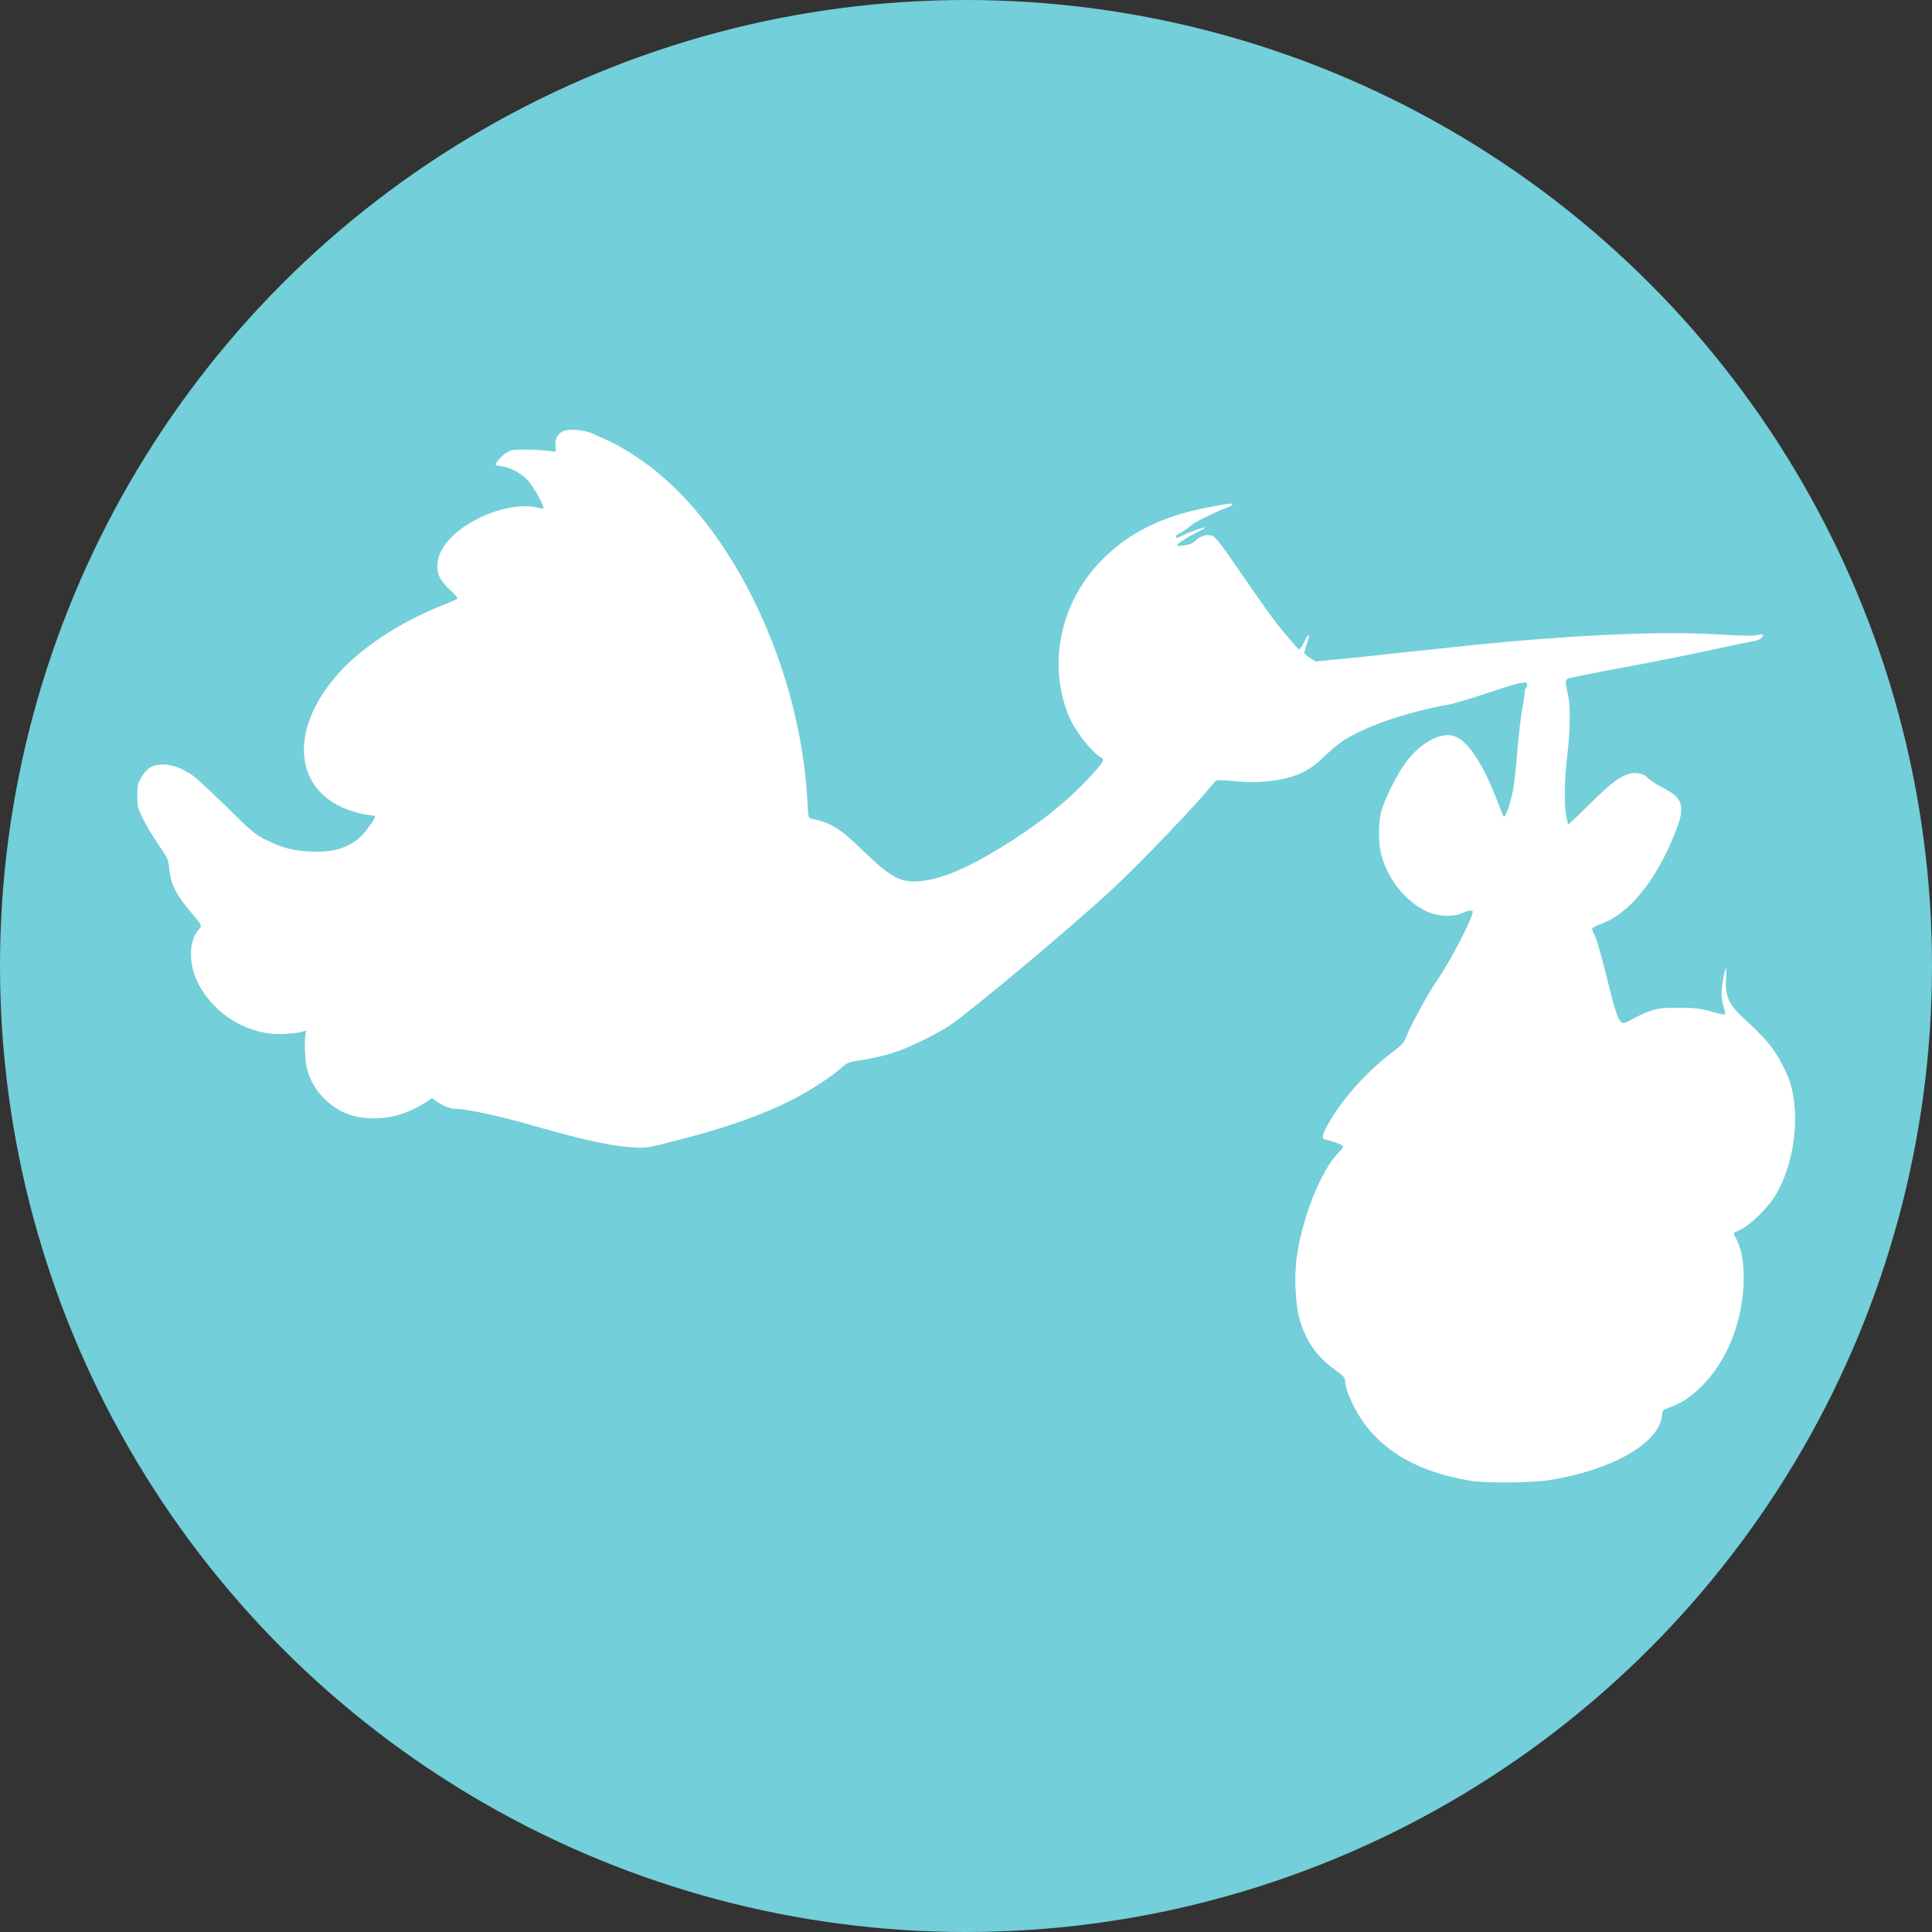 <svg width="76" height="76" viewBox="0 0 76 76" fill="none" xmlns="http://www.w3.org/2000/svg">
<rect x="0" y="0" width="76" height="76" fill="#333333" stroke="none"/>
<circle cx="38" cy="38" r="38" fill="#73CFD9"/>
<g clip-path="url(#clip0)">
<path d="M22.212 16.94C21.957 17.022 21.83 17.227 21.85 17.52L21.865 17.771L21.483 17.725C21.274 17.705 20.881 17.684 20.616 17.684C20.203 17.684 20.101 17.7 19.928 17.802C19.755 17.905 19.495 18.192 19.495 18.284C19.495 18.3 19.607 18.325 19.739 18.346C20.081 18.392 20.468 18.597 20.744 18.874C20.973 19.11 21.432 19.931 21.371 19.993C21.355 20.013 21.253 20.003 21.141 19.972C20.616 19.823 19.709 19.972 18.944 20.331C17.604 20.957 16.941 21.922 17.298 22.712C17.349 22.83 17.537 23.051 17.71 23.215C17.909 23.394 18.016 23.528 17.986 23.553C17.96 23.579 17.721 23.687 17.456 23.789C15.738 24.462 14.142 25.518 13.219 26.596C11.241 28.91 11.629 31.347 14.071 31.973C14.29 32.029 14.53 32.075 14.611 32.075C14.688 32.075 14.754 32.096 14.754 32.121C14.754 32.224 14.32 32.809 14.122 32.973C13.617 33.389 13.066 33.537 12.205 33.496C11.511 33.466 11.099 33.353 10.446 33.029C10.018 32.814 9.921 32.732 8.917 31.742C8.325 31.162 7.719 30.598 7.566 30.495C7.143 30.213 6.771 30.074 6.419 30.074C6.001 30.074 5.766 30.218 5.557 30.587C5.415 30.844 5.399 30.911 5.399 31.306C5.399 31.711 5.415 31.773 5.613 32.188C5.731 32.429 6.001 32.891 6.22 33.209C6.618 33.784 6.618 33.794 6.658 34.204C6.709 34.738 6.923 35.184 7.418 35.769C7.958 36.41 7.958 36.416 7.831 36.554C7.382 37.036 7.408 38.052 7.892 38.863C8.509 39.889 9.559 40.556 10.726 40.669C11.083 40.7 11.761 40.643 11.97 40.561C12.047 40.53 12.057 40.546 12.026 40.638C11.96 40.848 11.996 41.736 12.077 42.049C12.2 42.516 12.444 42.921 12.786 43.249C13.347 43.773 13.918 43.993 14.728 43.993C15.422 43.993 16.089 43.783 16.752 43.357L16.992 43.198L17.134 43.301C17.41 43.496 17.71 43.619 17.904 43.619C18.358 43.619 19.602 43.886 20.999 44.286C23.002 44.86 24.042 45.086 24.95 45.138C25.419 45.168 25.475 45.158 26.632 44.86C28.589 44.358 29.956 43.875 31.21 43.239C31.826 42.926 32.703 42.357 33.086 42.018C33.33 41.797 33.346 41.787 33.998 41.685C34.365 41.623 34.88 41.5 35.145 41.413C35.752 41.218 36.822 40.694 37.373 40.33C38.178 39.791 42.109 36.503 43.71 35.02C44.857 33.958 47.13 31.583 47.722 30.828C47.849 30.659 47.829 30.664 48.639 30.736C49.062 30.772 49.424 30.777 49.786 30.741C50.857 30.639 51.433 30.398 52.065 29.787C52.294 29.561 52.615 29.289 52.774 29.182C53.61 28.602 55.292 28.022 56.989 27.714C57.188 27.683 57.856 27.483 58.478 27.273C59.1 27.063 59.717 26.878 59.844 26.863C60.053 26.832 60.074 26.837 60.074 26.934C60.074 26.991 60.053 27.058 60.023 27.073C59.997 27.088 59.977 27.155 59.977 27.217C59.982 27.278 59.936 27.596 59.875 27.919C59.819 28.243 59.732 28.982 59.686 29.561C59.645 30.141 59.564 30.834 59.513 31.105C59.426 31.572 59.233 32.127 59.161 32.127C59.141 32.127 59.064 31.947 58.983 31.726C58.386 30.095 57.734 29.099 57.168 28.946C56.602 28.792 55.751 29.3 55.205 30.131C54.848 30.659 54.441 31.516 54.334 31.926C54.211 32.404 54.216 33.153 54.334 33.614C54.593 34.599 55.297 35.472 56.133 35.856C56.551 36.051 57.153 36.082 57.499 35.928C57.749 35.815 57.933 35.79 57.933 35.861C57.933 36.118 57.035 37.842 56.515 38.591C56.209 39.027 55.475 40.366 55.333 40.741C55.231 41.023 55.185 41.074 54.731 41.423C53.763 42.157 52.789 43.249 52.254 44.204C51.994 44.66 51.973 44.814 52.172 44.84C52.325 44.86 52.733 45.004 52.819 45.066C52.86 45.096 52.814 45.178 52.661 45.332C51.958 46.041 51.193 47.975 50.999 49.539C50.913 50.217 50.959 51.269 51.096 51.797C51.331 52.684 51.769 53.346 52.478 53.854C52.886 54.152 52.906 54.178 52.916 54.372C52.932 54.655 53.202 55.291 53.508 55.763C54.369 57.092 55.797 57.913 57.856 58.251C58.473 58.349 60.216 58.333 60.935 58.225C63.377 57.841 65.233 56.794 65.37 55.722C65.401 55.465 65.401 55.46 65.666 55.368C66.115 55.209 66.451 54.998 66.864 54.603C67.93 53.598 68.587 51.951 68.592 50.283C68.592 49.611 68.505 49.144 68.307 48.749C68.184 48.508 68.184 48.488 68.266 48.462C68.643 48.349 69.26 47.816 69.693 47.241C70.285 46.446 70.667 45.009 70.611 43.798C70.575 43.034 70.458 42.557 70.162 41.977C69.775 41.223 69.484 40.869 68.572 40.038C68.011 39.525 67.853 39.171 67.899 38.493C67.914 38.258 67.909 38.073 67.894 38.088C67.838 38.145 67.721 38.822 67.721 39.084C67.721 39.232 67.756 39.468 67.807 39.612C67.853 39.756 67.873 39.889 67.858 39.904C67.843 39.92 67.593 39.874 67.302 39.791C66.844 39.663 66.686 39.648 66.038 39.643C65.391 39.643 65.253 39.658 64.927 39.766C64.723 39.833 64.412 39.976 64.239 40.079C64.055 40.192 63.887 40.258 63.831 40.243C63.673 40.202 63.545 39.833 63.183 38.35C62.974 37.514 62.791 36.883 62.725 36.77C62.663 36.672 62.623 36.559 62.638 36.523C62.648 36.493 62.786 36.421 62.934 36.364C64.081 35.969 65.177 34.62 65.931 32.665C66.222 31.926 66.206 31.572 65.875 31.275C65.814 31.213 65.564 31.064 65.33 30.941C65.095 30.818 64.861 30.659 64.81 30.593C64.687 30.439 64.361 30.362 64.111 30.433C63.714 30.541 63.352 30.818 62.536 31.629C62.077 32.08 61.7 32.445 61.69 32.429C61.679 32.419 61.644 32.27 61.613 32.106C61.522 31.649 61.542 30.608 61.654 29.695C61.761 28.823 61.782 27.837 61.705 27.458C61.562 26.786 61.557 26.755 61.69 26.693C61.756 26.663 62.434 26.524 63.199 26.38C65.075 26.037 66.655 25.718 67.924 25.436C68.22 25.37 68.628 25.288 68.832 25.252C69.178 25.195 69.352 25.108 69.352 24.985C69.352 24.954 69.291 24.944 69.189 24.969C68.939 25.021 68.725 25.021 67.44 24.949C65.151 24.816 61.358 25.005 57.168 25.457C56.903 25.488 56.25 25.554 55.715 25.611C55.185 25.667 54.542 25.734 54.288 25.765C53.533 25.847 52.891 25.913 52.305 25.965L51.749 26.021L51.53 25.878C51.407 25.801 51.31 25.713 51.305 25.683C51.305 25.652 51.351 25.493 51.407 25.329C51.555 24.903 51.504 24.862 51.31 25.241C51.219 25.421 51.127 25.559 51.107 25.549C51.04 25.523 50.403 24.769 50.051 24.302C49.883 24.077 49.404 23.394 48.986 22.789C48.007 21.358 47.808 21.101 47.655 21.065C47.451 21.014 47.217 21.086 47.044 21.255C46.931 21.363 46.814 21.419 46.61 21.45C46.457 21.476 46.325 21.486 46.309 21.47C46.264 21.424 46.59 21.193 47.013 20.983C47.242 20.865 47.426 20.762 47.416 20.752C47.38 20.721 46.84 20.906 46.554 21.05C46.325 21.163 46.258 21.178 46.258 21.116C46.258 21.075 46.309 21.024 46.376 20.998C46.442 20.973 46.559 20.896 46.646 20.829C46.727 20.768 46.865 20.66 46.952 20.598C47.135 20.47 47.987 20.059 48.257 19.972C48.461 19.906 48.558 19.813 48.425 19.813C48.231 19.813 47.319 19.983 46.794 20.121C45.356 20.496 44.265 21.096 43.353 22.019C41.721 23.661 41.196 26.103 42.043 28.166C42.287 28.756 42.93 29.582 43.322 29.802C43.47 29.884 43.404 29.987 42.772 30.669C41.91 31.588 40.773 32.486 39.402 33.322C38.097 34.122 37.174 34.523 36.369 34.641C35.497 34.769 35.094 34.579 33.973 33.486C33.04 32.578 32.698 32.362 31.928 32.209C31.796 32.178 31.796 32.178 31.76 31.501C31.485 26.334 28.895 20.855 25.536 18.325C24.985 17.915 24.384 17.541 23.93 17.335C23.746 17.253 23.481 17.135 23.334 17.063C23.038 16.925 22.467 16.863 22.212 16.94Z" fill="white"/>
</g>
<defs>
<clipPath id="clip0">
<rect width="65.252" height="41.455" fill="white" transform="translate(5.374 16.889)"/>
</clipPath>
</defs>
</svg>
